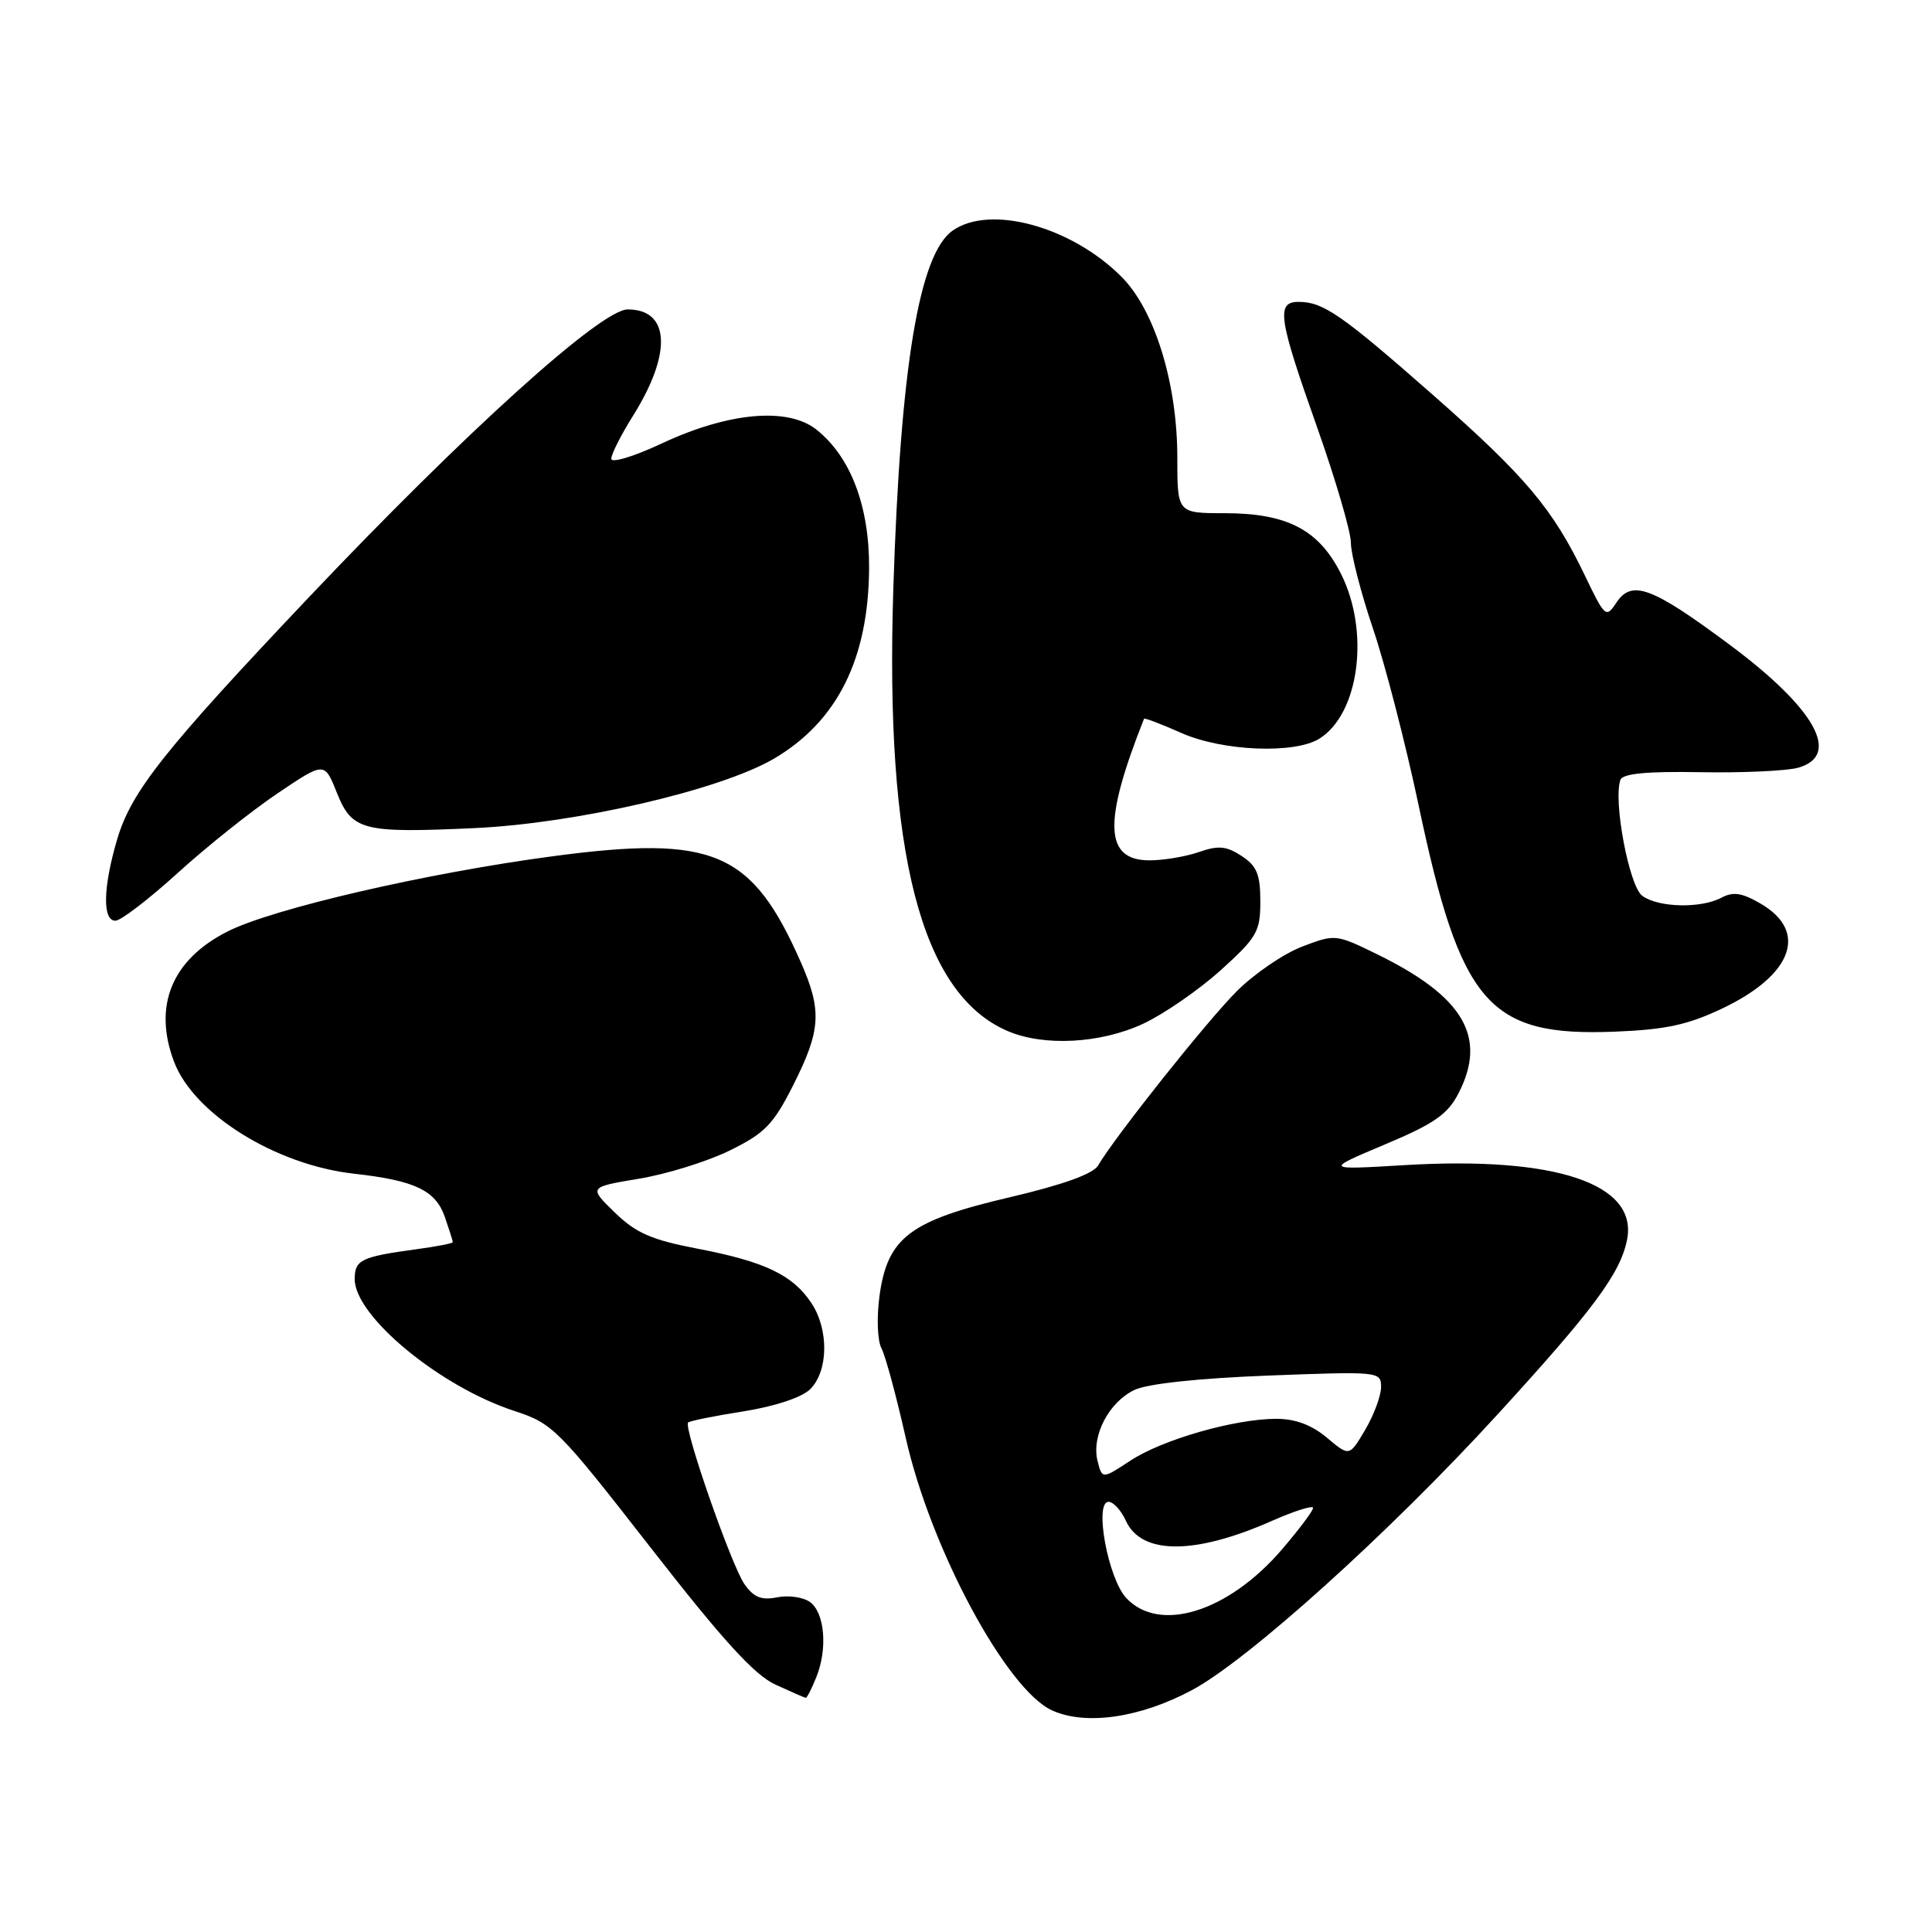 <?xml version="1.0" encoding="UTF-8" standalone="no"?>
<!DOCTYPE svg PUBLIC "-//W3C//DTD SVG 1.1//EN" "http://www.w3.org/Graphics/SVG/1.1/DTD/svg11.dtd" >
<svg xmlns="http://www.w3.org/2000/svg" xmlns:xlink="http://www.w3.org/1999/xlink" version="1.1" viewBox="0 0 256 256">
 <g >
 <path fill="currentColor"
d=" M 157.92 223.96 C 165.35 220.00 184.14 203.06 198.45 187.40 C 211.16 173.51 214.70 168.73 215.59 164.29 C 217.08 156.85 206.13 153.18 186.05 154.39 C 175.50 155.02 175.50 155.02 183.50 151.65 C 190.02 148.91 191.82 147.66 193.25 144.89 C 197.10 137.43 193.97 132.07 182.49 126.45 C 177.01 123.77 176.91 123.76 172.54 125.43 C 170.10 126.36 166.22 129.01 163.91 131.31 C 160.01 135.19 147.79 150.54 145.50 154.44 C 144.84 155.55 140.82 157.00 133.77 158.65 C 120.56 161.74 117.60 163.98 116.54 171.70 C 116.15 174.57 116.26 177.63 116.80 178.66 C 117.33 179.67 118.77 185.00 120.01 190.50 C 123.30 205.17 133.35 223.88 139.41 226.64 C 143.87 228.66 151.05 227.63 157.92 223.96 Z  M 108.16 222.25 C 109.68 218.50 109.29 213.75 107.36 212.30 C 106.47 211.64 104.52 211.35 103.00 211.65 C 100.89 212.07 99.88 211.67 98.64 209.90 C 96.92 207.44 90.53 189.13 91.18 188.49 C 91.39 188.28 94.69 187.61 98.53 187.01 C 102.72 186.34 106.24 185.17 107.35 184.08 C 109.76 181.69 109.85 176.22 107.54 172.70 C 105.08 168.95 101.34 167.16 92.39 165.45 C 86.31 164.28 84.27 163.39 81.46 160.66 C 78.00 157.30 78.00 157.30 84.64 156.19 C 88.30 155.59 93.71 153.91 96.67 152.46 C 101.34 150.17 102.46 149.02 105.10 143.80 C 108.78 136.50 108.94 133.92 106.10 127.47 C 99.63 112.80 94.57 110.63 73.37 113.44 C 56.61 115.66 36.14 120.39 30.14 123.43 C 22.77 127.17 20.26 133.27 23.06 140.68 C 25.68 147.61 36.53 154.36 46.89 155.52 C 54.97 156.42 57.71 157.72 58.94 161.24 C 59.52 162.92 60.00 164.43 60.00 164.59 C 60.00 164.75 57.86 165.17 55.25 165.52 C 47.84 166.53 47.00 166.93 47.00 169.49 C 47.00 174.41 58.31 183.75 68.16 186.96 C 73.25 188.62 73.95 189.33 86.23 205.09 C 95.78 217.35 99.96 221.94 102.75 223.22 C 104.81 224.17 106.62 224.96 106.77 224.97 C 106.93 224.99 107.55 223.76 108.16 222.25 Z  M 151.50 135.64 C 154.25 134.35 158.86 131.16 161.75 128.56 C 166.56 124.21 167.00 123.45 167.00 119.43 C 167.00 115.87 166.54 114.74 164.52 113.42 C 162.50 112.10 161.44 112.00 158.87 112.90 C 157.13 113.50 154.18 114.00 152.33 114.00 C 146.33 114.00 146.14 108.98 151.59 95.24 C 151.64 95.09 153.88 95.94 156.55 97.13 C 162.01 99.54 171.53 99.93 174.82 97.88 C 180.12 94.57 181.54 83.66 177.67 76.00 C 174.72 70.17 170.54 68.00 162.25 68.00 C 156.00 68.00 156.00 68.00 156.00 60.61 C 156.00 50.77 153.00 41.07 148.60 36.67 C 141.95 30.01 131.20 27.07 126.24 30.55 C 121.79 33.66 119.31 48.59 118.37 78.00 C 117.25 113.05 122.03 131.62 133.45 136.59 C 138.27 138.69 145.83 138.29 151.50 135.64 Z  M 228.29 133.59 C 237.55 129.16 239.62 123.42 233.30 119.74 C 230.83 118.30 229.65 118.12 228.12 118.94 C 225.39 120.40 219.75 120.27 217.61 118.70 C 215.86 117.42 213.72 106.02 214.72 103.32 C 215.03 102.50 218.27 102.19 225.33 102.32 C 230.92 102.42 236.74 102.15 238.25 101.73 C 244.02 100.12 240.56 93.89 229.20 85.44 C 218.89 77.77 216.23 76.77 214.19 79.84 C 212.81 81.93 212.67 81.81 210.00 76.25 C 205.76 67.42 202.16 63.14 189.85 52.31 C 177.76 41.68 175.33 40.00 172.07 40.00 C 169.07 40.00 169.39 42.14 174.50 56.55 C 176.97 63.53 179.00 70.45 179.00 71.93 C 179.00 73.41 180.32 78.53 181.93 83.30 C 183.55 88.08 186.26 98.60 187.97 106.68 C 193.55 133.12 197.24 137.37 214.00 136.70 C 220.76 136.43 223.68 135.79 228.29 133.59 Z  M 23.54 115.68 C 27.37 112.20 33.31 107.46 36.74 105.15 C 42.99 100.93 42.99 100.93 44.61 104.98 C 46.64 110.07 47.98 110.41 62.85 109.73 C 76.36 109.11 95.46 104.68 102.55 100.53 C 110.94 95.60 115.09 87.31 115.16 75.27 C 115.20 67.05 112.70 60.49 108.16 56.91 C 104.38 53.92 96.53 54.63 87.73 58.74 C 84.03 60.48 81.00 61.40 81.00 60.79 C 81.00 60.17 82.30 57.61 83.88 55.09 C 89.07 46.81 88.78 41.00 83.17 41.00 C 79.66 41.00 61.73 57.19 40.94 79.13 C 21.77 99.37 17.42 104.85 15.54 111.17 C 13.65 117.54 13.55 122.00 15.29 122.00 C 16.00 122.00 19.71 119.16 23.54 115.68 Z  M 149.24 211.75 C 146.82 209.17 144.95 199.00 146.89 199.00 C 147.53 199.00 148.56 200.14 149.19 201.52 C 151.25 206.04 158.32 206.04 168.50 201.54 C 171.52 200.21 174.00 199.42 173.99 199.81 C 173.99 200.19 172.14 202.65 169.89 205.28 C 162.77 213.59 153.64 216.45 149.24 211.75 Z  M 145.43 193.58 C 144.60 190.27 146.92 185.80 150.31 184.18 C 152.04 183.35 158.77 182.63 168.05 182.27 C 182.74 181.71 183.00 181.73 183.00 183.79 C 183.00 184.94 182.05 187.49 180.90 189.45 C 178.80 193.01 178.80 193.01 175.82 190.50 C 173.82 188.82 171.64 188.00 169.13 188.00 C 163.62 188.00 154.01 190.75 149.77 193.55 C 146.04 196.00 146.04 196.00 145.43 193.58 Z "/>
</g>
</svg>